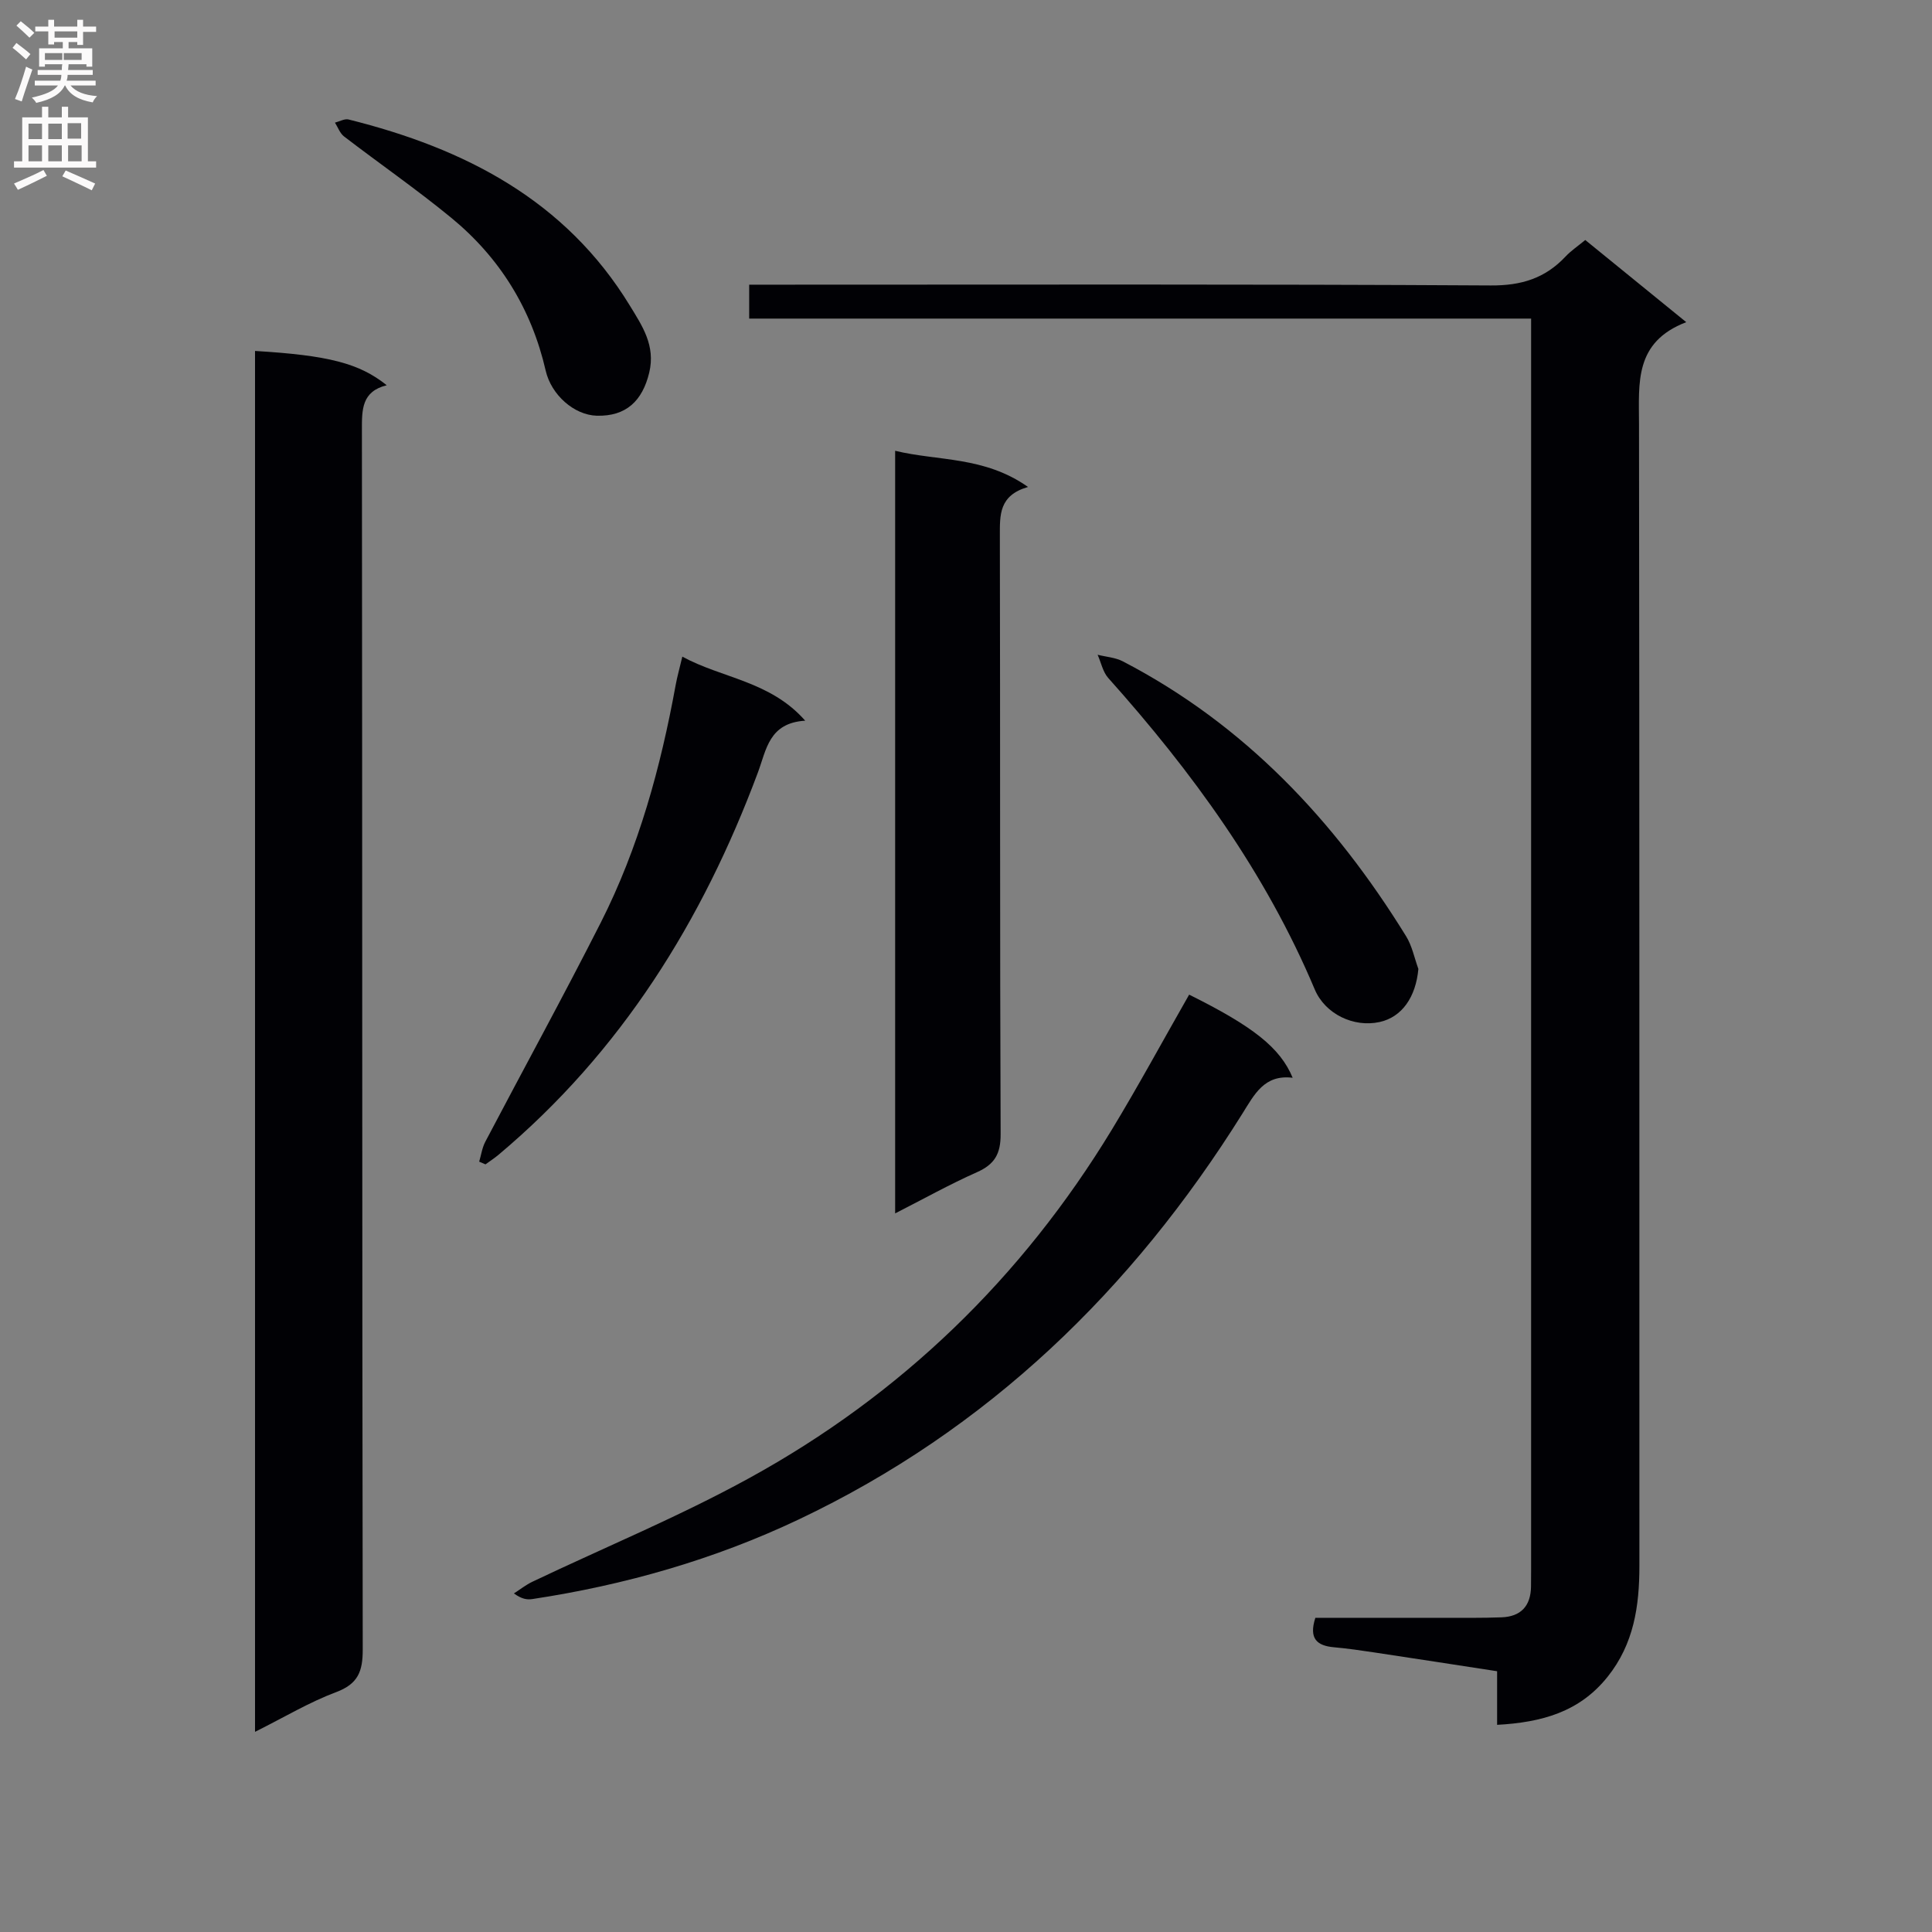 <svg enable-background="new 0 0 400 400" viewBox="0 0 400 400" xmlns="http://www.w3.org/2000/svg"><rect x="0" y="0" width="400" height="400" fill="#808080" stroke="none"/><g fill="#010105"><path d="m317 65.96c-54.4 0-108 0-161.89 0 0-2.4 0-4.46 0-7.02h6.08c49.16 0 98.31-.13 147.47.16 6.34.04 11.25-1.49 15.47-5.99 1.12-1.19 2.51-2.12 4.08-3.42 6.79 5.52 13.43 10.93 20.91 17.01-10.8 4.13-9.79 12.61-9.78 21.07.11 78.82.06 157.63.08 236.45 0 8.3-1.14 16.14-6.59 22.95-5.82 7.28-13.62 9.43-22.87 9.94 0-3.74 0-7.17 0-11.1-8.72-1.34-17.03-2.63-25.36-3.88-2.79-.42-5.59-.83-8.4-1.08-3.49-.31-5.28-1.74-3.87-6.1 8.68 0 17.62.01 26.57 0 4 0 8 .05 11.99-.1 3.98-.15 6.03-2.34 6.09-6.35.01-1.17.02-2.33.02-3.5 0-84.32 0-168.63 0-252.95 0-1.81 0-3.61 0-6.09z"/><path d="m52.8 358.56c0-96.02 0-190.95 0-285.9 15.19.91 21.57 2.54 27.27 7.1-5.2 1.28-5.15 5.05-5.14 9.29.09 84.15.03 168.29.17 252.44.01 4.56-.96 7.14-5.51 8.85-5.54 2.07-10.69 5.17-16.79 8.22z"/><path d="m212.84 100.82c-6.05 1.75-5.83 5.82-5.83 10.13.09 41.28-.01 82.56.16 123.84.02 4.11-1.24 6.28-4.92 7.91-5.59 2.48-10.95 5.48-16.92 8.52 0-52.77 0-105.04 0-157.89 8.88 2.16 18.45 1.1 27.51 7.49z"/><path d="m246.2 205.93c13.22 6.56 18.86 10.99 21.43 17.21-5.86-.72-7.9 3.42-10.41 7.43-22.83 36.51-52.72 65.46-91.88 84.03-17.46 8.28-35.98 13.57-55.13 16.47-1.07.16-2.18.02-3.81-1.17 1.27-.81 2.47-1.77 3.83-2.42 14.97-7.13 30.37-13.48 44.88-21.45 31.41-17.24 56.45-41.46 75.08-72.14 5.49-9.05 10.55-18.4 16.01-27.96z"/><path d="m99.21 240.51c.41-1.38.61-2.88 1.27-4.13 7.95-15.13 16.17-30.12 23.9-45.36 7.86-15.51 12.4-32.15 15.51-49.2.33-1.79.83-3.54 1.38-5.87 8.25 4.5 18.19 5.03 25.44 13.26-7.51.46-8.03 5.99-9.79 10.71-11.46 30.74-28.32 57.85-53.7 79.16-.86.72-1.8 1.33-2.71 1.99-.43-.19-.86-.37-1.3-.56z"/><path d="m293.66 200.61c-.53 5.82-3.39 9.97-8.03 10.99-5.34 1.17-11.27-1.63-13.43-6.76-10.19-24.2-25.38-45.04-42.75-64.47-1.12-1.26-1.48-3.19-2.2-4.81 1.75.44 3.67.56 5.23 1.37 25.21 13.1 43.88 33 58.62 56.88 1.26 2.02 1.73 4.52 2.56 6.8z"/><path d="m123.56 86.07c-4.69-.13-9.43-4.31-10.58-9.33-2.93-12.75-9.48-23.37-19.53-31.63-7.18-5.9-14.84-11.2-22.22-16.86-.86-.66-1.27-1.9-1.88-2.86.95-.24 1.99-.86 2.83-.65 23.96 5.97 44.87 16.64 58.24 38.56 2.54 4.16 5.33 8.24 4 13.83-1.41 5.88-4.8 9.1-10.86 8.94z"/></g><path d="m2.6 9.9.8-1c.9.7 1.9 1.4 2.9 2.3l-.9 1.1c-1.1-1-2-1.8-2.8-2.4zm.5 10.6c.9-2.1 1.6-4.3 2.3-6.7.4.2.8.4 1.3.6-.7 2.1-1.5 4.3-2.2 6.6zm.3-15.2.9-.9c1 .8 2 1.6 2.8 2.4l-1 1c-.9-.9-1.8-1.7-2.7-2.5zm12.6-1.2h1.2v1.4h2.7v1.1h-2.7v2.7h-1.2v-.6h-1.8v1.3h4.9v3.8h-1.2v-.5h-3.7c0 .4-.1.9-.1 1.2h5.1v1h-5.2c0 .5-.1.9-.2 1.2h6v1h-5.2c1.1 1.3 2.9 2 5.5 2.2-.4.4-.7.8-.9 1.3-2.9-.5-4.8-1.6-5.7-3.5h-.1c-.8 1.7-2.7 2.9-5.9 3.6-.2-.4-.6-.8-.9-1.1 2.8-.6 4.6-1.4 5.4-2.5h-4.8v-1h5.3c.1-.3.2-.7.2-1.2h-4.9v-1h5c0-.4 0-.8.1-1.2h-3.6v.5h-1.2v-3.8h4.9v-1.3h-1.8v.5h-1.2v-2.7h-2.7v-1h2.7v-1.4h1.2v1.4h4.8zm-6.7 8.3h3.6c0-.4 0-.9 0-1.4h-3.6zm1.9-4.6h4.8v-1.3h-4.7v1.3zm6.7 3.2h-4.7v1.4h3.7v-1.4z" fill="#fbfafa"/><path d="m8.7 22.1h1.3v2.2h2.8v-2.2h1.3v2.2h4.1v9.1h1.7v1.3h-17v-1.3h1.7v-9.1h4.1zm.3 13.1.7 1.2c-1.8.9-3.8 1.9-6 2.9-.2-.4-.5-.8-.8-1.3 2.3-1 4.4-1.9 6.1-2.8zm-3.1-6.4h2.8v-3.2h-2.8zm0 4.6h2.8v-3.3h-2.8zm4.1-4.6h2.8v-3.2h-2.8zm0 4.6h2.8v-3.3h-2.8zm3.6 1.9c2.1.9 4.1 1.8 6.1 2.7l-.7 1.4c-2.2-1.1-4.2-2-6.1-2.9zm3.2-9.8h-2.8v3.2h2.8v-3.1zm-2.7 7.9h2.8v-3.3h-2.8z" fill="#fbfafa"/></svg>